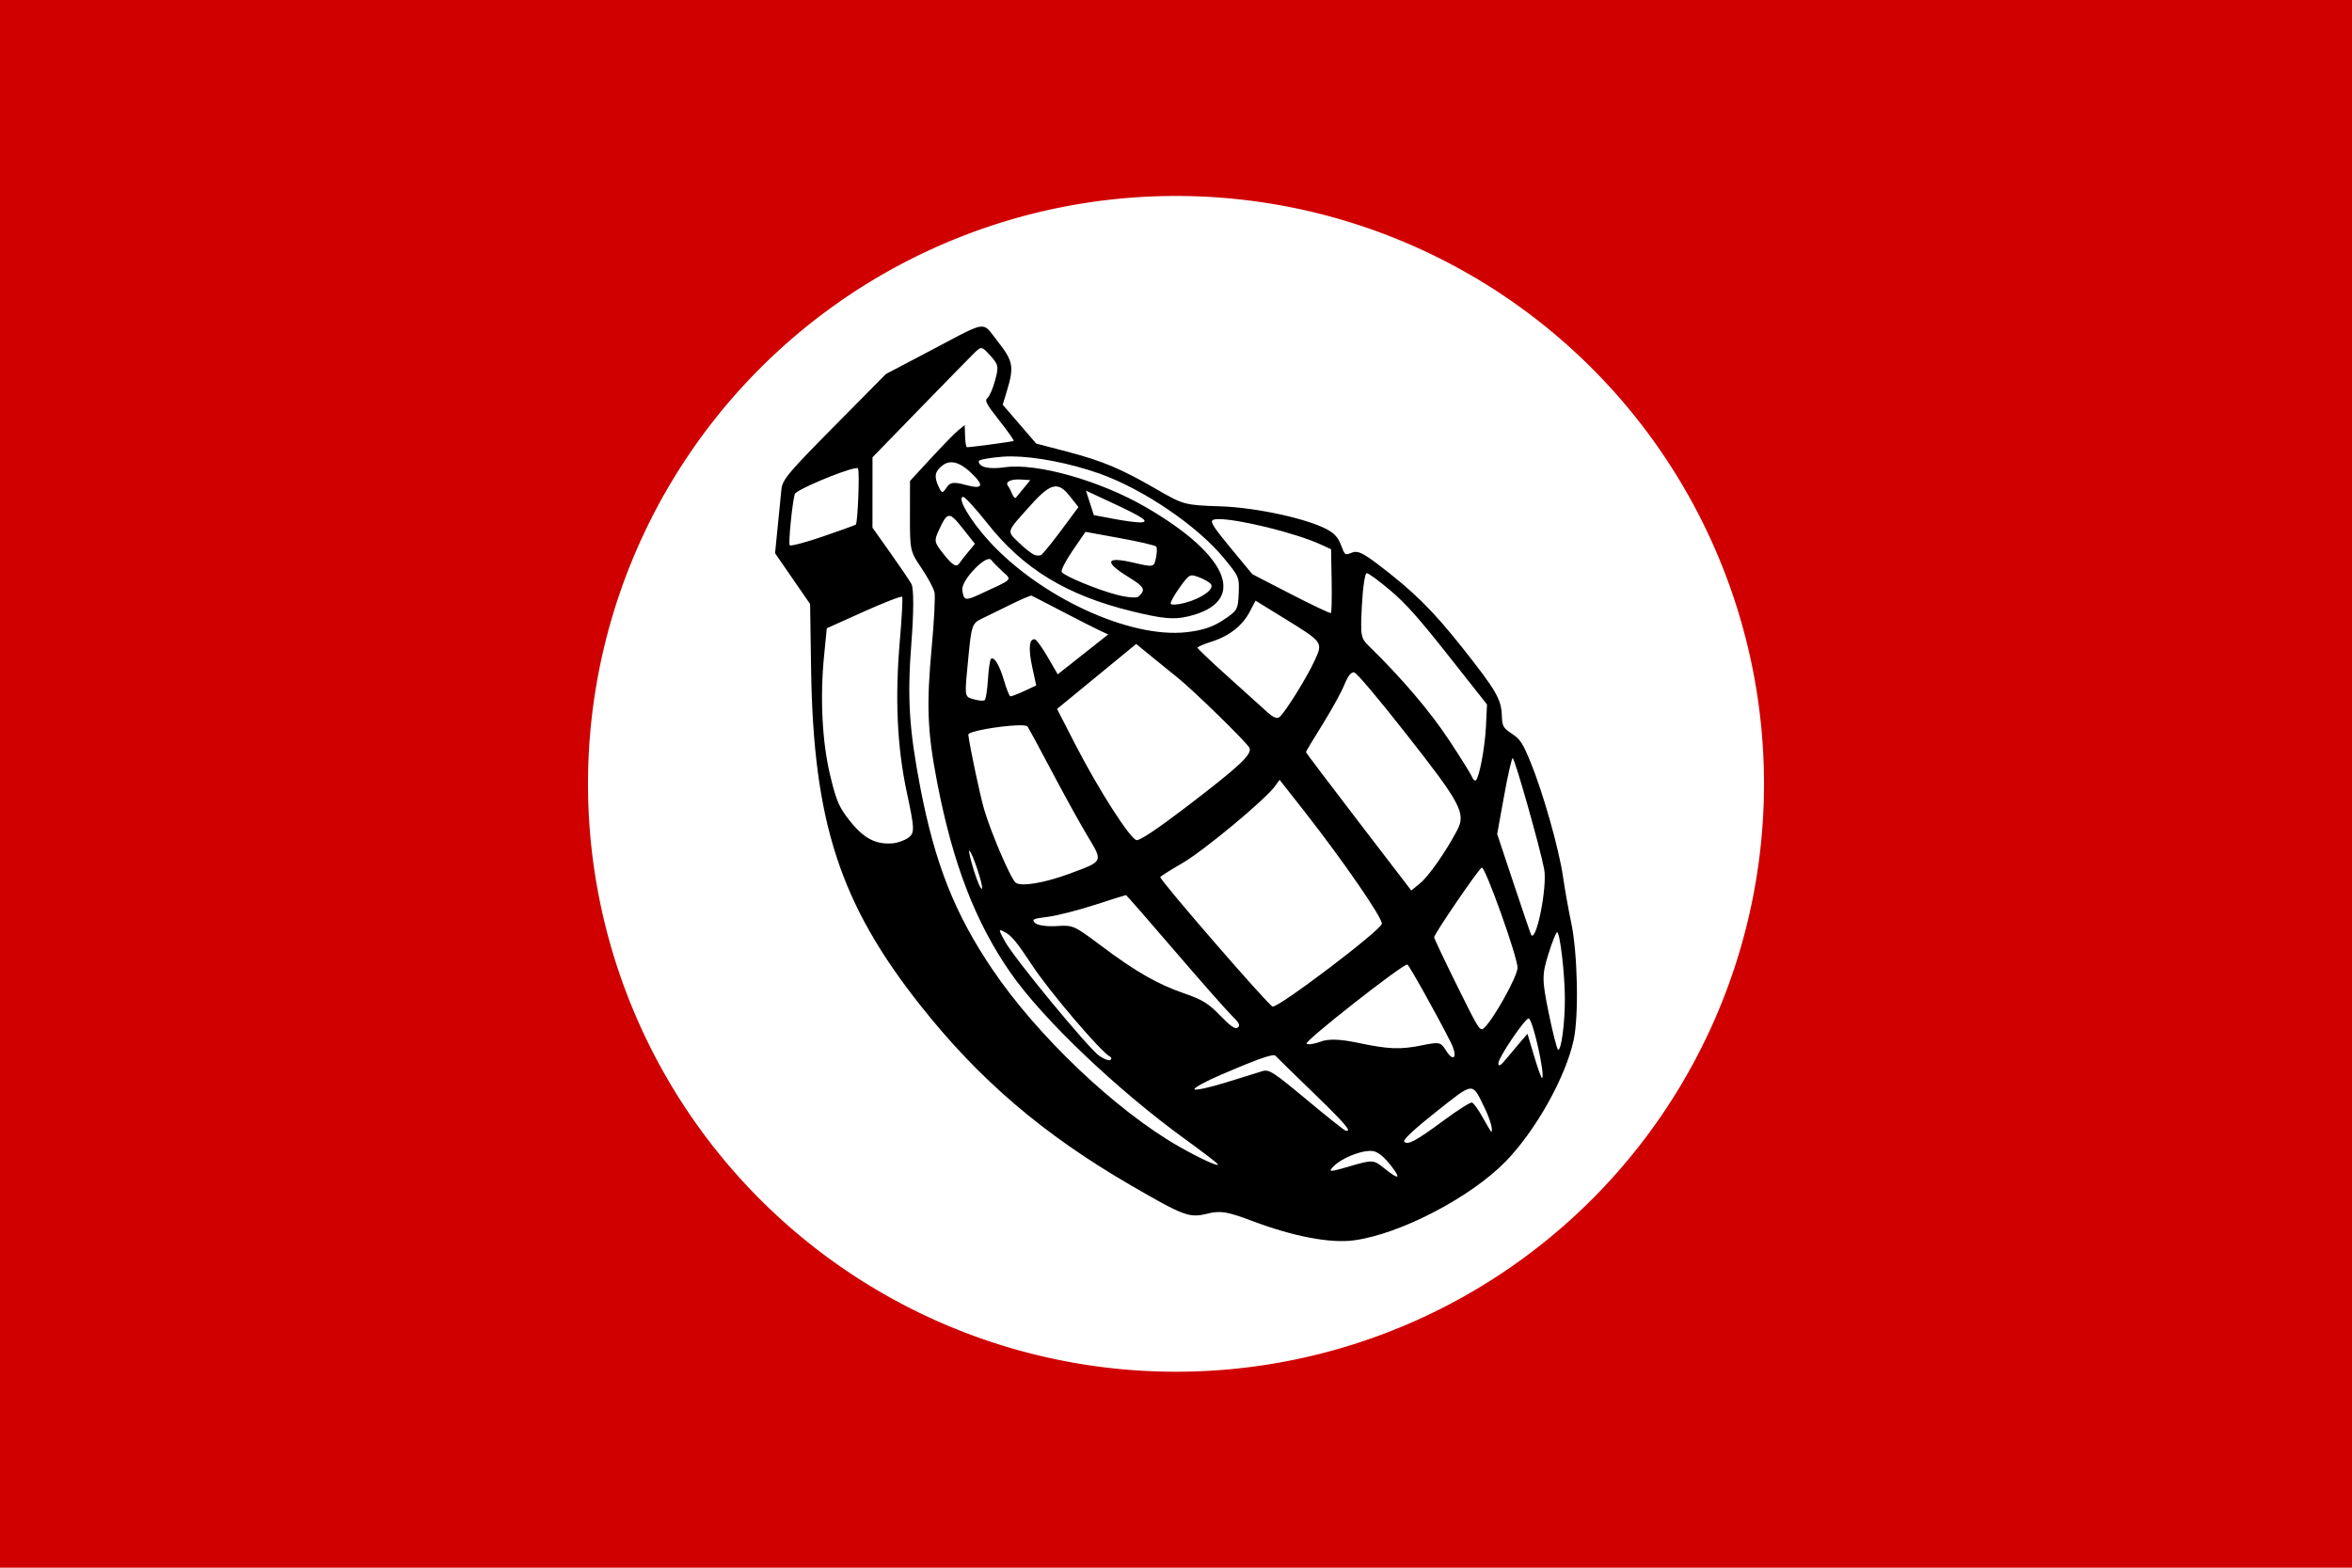 <svg xmlns="http://www.w3.org/2000/svg" xml:space="preserve" id="svg1" width="4608" height="3072" version="1.1" viewBox="0 0 1219.2 812.8"><defs id="defs1"><style id="style1">.cls-1{fill:#0283c0}.cls-2{fill:#fff}.cls-3{fill:#ef483f}</style></defs><path id="rect1" d="M 0 0 L 0 812.8 L 1219.2 812.8 L 1219.2 0 L 0 0 z" style="fill:#d00000;fill-rule:evenodd;stroke:none;stroke-width:8.467;stroke-linecap:round;stroke-linejoin:round;fill-opacity:1"/><path id="path1" d="M 609.6 101.6 A 304.8 304.8 0 0 0 304.8 406.4 A 304.8 304.8 0 0 0 609.6 711.2 A 304.8 304.8 0 0 0 914.4 406.4 A 304.8 304.8 0 0 0 609.6 101.6 z" style="fill:#fff;stroke-width:33.867;stroke-linecap:round;stroke-linejoin:round;stroke-miterlimit:128;paint-order:stroke fill markers"/><path id="path1432" d="M 509.299 169.349 C 505.561 169.051 499.147 172.928 481.465 182.228 L 459.225 193.926 L 432.416 221.029 C 408.527 245.181 405.548 248.743 405.056 253.744 C 404.754 256.831 403.888 265.534 403.135 273.083 L 401.764 286.809 L 410.845 299.984 L 419.926 313.159 L 420.455 347.505 C 421.671 426.241 435.455 468.574 476.989 521.128 C 507.56 559.81 540.73 588.183 586.234 614.575 C 613.72 630.517 616.469 631.541 625.708 629.275 C 632.645 627.573 636.002 628.11 648.964 632.994 C 670.489 641.106 689.505 644.73 701.863 643.074 C 725.746 639.874 762.362 620.812 780.55 602.111 L 780.55 602.112 C 796.086 586.138 811.543 558.527 815.713 539.303 C 818.5 526.456 817.796 493.861 814.393 478.015 C 813.057 471.798 811.17 461.2 810.199 454.465 C 808.118 440.033 799.698 410.411 793.229 394.766 C 789.245 385.13 788.006 383.265 783.687 380.393 C 779.153 377.379 778.703 376.558 778.499 370.903 C 778.194 362.483 775.474 357.824 757.963 335.73 C 742.537 316.267 732.608 306.477 713.981 292.368 C 706.476 286.683 703.728 285.433 701 286.461 C 697.003 287.966 697.342 288.21 694.925 282.113 C 693.555 278.657 691.802 276.696 688.315 274.722 C 678.305 269.054 651.305 263.131 632.696 262.52 C 614.177 261.913 613.399 261.707 599.782 253.812 C 581.148 243.008 571.537 238.97 552.84 234.086 L 537.147 229.988 L 528.462 219.905 L 519.777 209.823 L 521.857 202.982 C 525.77 190.115 525.252 187.226 517.203 177.037 C 513.493 172.34 512.205 169.582 509.299 169.349 z M 508.918 180.528 C 509.985 180.718 511.159 181.95 513.357 184.385 C 517.583 189.069 517.767 190.009 515.846 197.148 C 514.705 201.386 512.917 205.529 511.871 206.355 C 510.28 207.612 511.278 209.512 517.994 218.014 C 522.407 223.601 525.77 228.367 525.468 228.606 C 524.997 228.978 503.462 231.872 501.223 231.865 C 500.792 231.863 500.359 229.279 500.26 226.122 L 500.08 220.382 L 496.773 223.071 C 494.954 224.55 488.573 231.071 482.593 237.563 L 471.72 249.366 L 471.689 267.538 C 471.657 285.268 471.803 285.925 477.642 294.511 C 480.934 299.352 483.988 305.055 484.428 307.184 C 484.869 309.314 484.225 321.924 482.997 335.206 C 480.16 365.913 480.704 379.354 485.86 405.998 C 493.985 447.982 505.688 478.288 523.852 504.383 C 540.566 528.395 578.985 565.005 614.462 590.728 C 623.017 596.931 630.53 602.662 631.156 603.463 C 632.772 605.529 622.427 600.871 611.206 594.479 L 611.211 594.479 C 578.558 575.879 537.745 537.128 514.393 502.554 C 494.897 473.69 484.685 447.928 477.08 408.429 C 471.224 378.018 470.219 361.649 472.454 333.108 C 473.684 317.405 473.698 305.003 472.486 302.842 C 471.358 300.828 466.345 293.421 461.345 286.38 L 452.256 273.58 L 452.266 255.34 L 452.277 237.101 L 476.868 211.802 C 490.393 197.887 503.11 184.888 505.127 182.915 C 506.893 181.188 507.852 180.338 508.918 180.528 z M 524.511 236.633 C 536.91 236.737 554.61 240.136 569.751 245.472 C 592.426 253.463 620.661 272.613 634.358 289.291 C 642.351 299.025 642.452 299.265 642.098 307.764 C 641.755 316.025 641.431 316.581 634.145 321.438 C 628.694 325.071 623.278 326.863 614.961 327.784 C 585.566 331.038 539.334 309.692 512.698 280.568 C 502.899 269.852 495.772 257.655 499.303 257.643 C 500.24 257.639 505.892 263.822 511.864 271.382 C 530.55 295.037 553.023 308.691 586.886 316.964 C 602.538 320.788 608.285 321.329 615.554 319.662 C 646.975 312.459 637.868 288.445 594.073 263.016 C 570.278 249.2 537.397 239.888 520.805 242.266 C 512.558 243.449 507.34 242.213 507.337 239.075 C 507.336 238.363 512.83 237.337 519.545 236.795 C 521.077 236.671 522.74 236.618 524.511 236.633 z M 493.302 239.677 C 496.217 239.754 499.522 241.518 503.178 244.961 C 510.401 251.764 509.654 253.867 500.856 251.498 C 494.29 249.731 492.575 249.949 490.65 252.8 C 488.517 255.959 488.19 255.904 486.454 252.09 C 484.117 246.955 484.583 244.492 488.484 241.365 C 489.944 240.193 491.553 239.631 493.302 239.677 z M 442.991 242.842 C 443.961 242.656 444.587 242.644 444.753 242.855 C 445.693 244.044 444.645 271.056 443.623 271.99 C 443.326 272.261 435.687 275.023 426.647 278.127 C 417.607 281.231 409.829 283.288 409.364 282.699 C 408.599 281.731 410.618 261.219 411.972 256.198 C 412.562 254.011 436.199 244.146 442.991 242.842 z M 529.223 248.619 L 534.057 248.924 L 530.763 252.983 C 528.951 255.216 527.096 257.477 526.64 258.008 C 526.183 258.539 525.307 257.694 524.691 256.13 C 524.076 254.565 523.099 252.686 522.52 251.954 C 520.849 249.838 523.968 248.287 529.223 248.619 z M 546.851 252.209 C 547.305 252.172 547.749 252.193 548.187 252.27 C 550.289 252.642 552.25 254.321 554.527 257.203 L 559.025 262.898 L 552.515 271.703 C 546.442 279.919 542.819 284.505 540.093 287.431 C 539.47 288.1 537.795 288.242 536.372 287.746 C 534.949 287.25 531.256 284.377 528.165 281.361 C 521.731 275.085 521.335 276.329 534.397 261.781 C 539.991 255.551 543.671 252.467 546.851 252.209 z M 562.927 254.397 L 576.073 260.508 C 592.466 268.128 596.036 270.515 591.524 270.84 C 589.749 270.968 583.506 270.172 577.651 269.071 L 567.004 267.068 L 564.965 260.733 L 562.927 254.397 z M 491.938 267.446 C 493.595 267.349 495.58 269.578 499.12 274.059 L 505.373 281.974 L 501.803 286.272 C 499.84 288.636 497.864 291.162 497.414 291.885 C 495.842 294.406 493.873 293.28 488.941 287.037 L 488.941 287.037 C 484.213 281.052 484.107 280.464 486.729 274.784 C 488.953 269.965 490.281 267.543 491.938 267.446 z M 631.368 269.148 C 641.087 268.933 671.155 276.103 684.822 282.383 L 689.985 284.755 L 690.28 301.048 C 690.442 310.01 690.266 317.568 689.886 317.846 C 689.506 318.123 680.192 313.706 669.186 308.03 L 649.176 297.709 L 638.093 284.323 C 629.412 273.838 627.345 270.672 628.555 269.716 C 629.006 269.36 629.979 269.179 631.368 269.148 z M 562.676 275.749 L 580.576 279.011 C 590.421 280.805 598.869 282.771 599.349 283.379 C 599.83 283.987 599.76 286.667 599.197 289.334 C 598.174 294.165 598.127 294.174 587.083 291.619 C 573.23 288.414 572.269 291.349 584.67 298.988 C 593.411 304.373 594.111 305.716 590.074 309.354 C 589.154 310.184 584.116 309.74 578.879 308.369 L 578.878 308.369 C 568.758 305.719 552.154 298.874 550.37 296.615 C 549.782 295.87 552.31 290.87 555.988 285.505 L 562.676 275.749 z M 512.418 289.854 C 513.012 289.768 513.486 289.894 513.794 290.284 C 514.734 291.474 517.437 294.234 519.8 296.418 C 524.621 300.872 525.56 299.949 507.91 308.11 L 507.91 308.11 C 500.329 311.616 499.546 311.422 498.828 305.862 C 498.264 301.485 508.262 290.456 512.418 289.854 z M 708.461 297.156 C 709.371 297.153 714.818 301.134 720.564 306.003 C 728.782 312.967 735.258 320.231 750.91 340.045 L 770.808 365.235 L 770.291 376.337 C 769.777 387.374 766.85 403.064 765.018 404.595 C 764.491 405.037 763.595 404.215 763.027 402.771 L 763.027 402.771 C 762.459 401.326 757.173 392.848 751.281 383.931 C 741.207 368.686 726.697 351.628 709.79 335.154 C 705.329 330.807 705.154 329.836 705.961 313.881 C 706.426 304.685 707.551 297.159 708.461 297.156 z M 617.575 298.344 C 618.565 298.211 619.693 298.594 621.431 299.243 C 624.059 300.224 626.865 301.833 627.667 302.82 C 629.714 305.338 623.022 310.217 614.348 312.53 C 610.4 313.582 607.024 313.777 606.846 312.963 C 606.669 312.149 608.801 308.328 611.587 304.471 C 614.658 300.221 615.925 298.565 617.575 298.344 z M 534.67 308.808 C 535.096 308.967 542.315 312.685 550.711 317.069 C 559.107 321.453 567.888 325.917 570.224 326.988 L 574.471 328.935 L 561.382 339.274 L 548.293 349.614 L 543.129 340.733 C 540.289 335.849 537.322 331.699 536.536 331.511 C 533.545 330.796 532.972 336.115 535.019 345.581 L 537.143 355.402 L 530.89 358.315 C 527.45 359.916 524.221 361.128 523.715 361.007 C 523.209 360.886 521.767 357.296 520.511 353.03 C 518.116 344.891 515.373 340.271 513.715 341.58 C 513.175 342.007 512.457 346.816 512.121 352.266 C 511.783 357.717 511.024 362.559 510.431 363.026 C 509.839 363.494 507.361 363.298 504.924 362.591 C 499.727 361.081 499.866 362.26 502.143 339.018 C 503.541 324.745 504.104 323.122 508.375 321.043 C 510.957 319.786 517.755 316.453 523.482 313.637 C 529.208 310.821 534.243 308.648 534.67 308.808 z M 467.623 309.426 C 468.025 309.935 467.513 319.938 466.487 331.656 C 463.843 361.812 464.998 387.219 470.092 410.962 C 474.054 429.427 474.158 431.742 471.126 434.137 C 469.274 435.6 465.523 436.994 462.789 437.235 L 462.788 437.235 C 454.058 438.005 447.688 434.67 440.495 425.564 C 434.9 418.481 433.54 415.33 430.341 402.045 C 426.194 384.824 425.012 361.97 427.148 340.288 L 428.58 325.742 L 447.736 317.122 C 458.272 312.381 467.221 308.917 467.623 309.426 z M 650.825 311.425 L 665.353 320.375 C 686.002 333.095 685.87 332.913 681.416 342.595 C 677.412 351.297 666.338 369.098 663.274 371.757 C 662.058 372.811 659.912 371.955 656.953 369.235 L 656.952 369.234 C 654.488 366.969 645.338 358.719 636.619 350.903 C 627.9 343.086 620.765 336.3 620.765 335.823 C 620.765 335.347 624.021 333.935 628.002 332.687 C 637.138 329.823 644.045 324.404 647.853 317.113 L 650.825 311.425 z M 588.964 333.877 L 597.421 340.799 C 602.072 344.606 607.886 349.316 610.341 351.265 C 618.533 357.773 646.757 385.377 647.72 387.823 C 649.045 391.192 642.441 397.353 615.166 418.19 C 600.131 429.677 590.728 435.958 589.135 435.577 C 585.669 434.748 569.393 409.3 557.363 385.899 L 547.939 367.568 L 568.451 350.722 L 588.964 333.877 z M 701.973 348.636 C 703.368 348.97 713.772 361.266 728.507 379.993 C 757.33 416.626 759.999 421.648 755.343 430.478 C 749.472 441.612 740.64 454.251 736.161 457.928 L 731.568 461.7 L 704.282 426.108 C 689.275 406.532 676.977 390.263 676.954 389.954 C 676.933 389.644 680.761 383.245 685.465 375.733 C 690.169 368.221 695.292 358.927 696.848 355.08 C 698.74 350.404 700.44 348.267 701.973 348.636 z M 527.144 376.075 C 530.119 375.967 532.251 376.127 532.635 376.683 C 533.367 377.74 539.097 388.337 545.371 400.23 C 551.645 412.123 559.91 427.069 563.736 433.443 C 571.853 446.964 572.111 446.416 554.587 452.918 C 541.517 457.768 529.566 459.794 526.527 457.677 C 524.127 456.005 513.857 432.194 510.181 419.781 C 508.135 412.874 502.91 388.285 501.928 380.946 C 501.687 379.153 518.216 376.401 527.144 376.075 z M 784.143 393.078 C 785.268 393.347 798.439 439.862 800.456 450.69 C 802.123 459.644 796.498 488.279 793.753 484.805 C 793.533 484.525 789.467 472.625 784.719 458.36 L 776.086 432.424 L 779.668 412.644 C 781.637 401.765 783.651 392.961 784.143 393.078 z M 663.307 404.315 L 675.723 420.115 C 695.766 445.62 716.845 476.184 716.31 478.961 C 715.631 482.489 662.687 522.607 659.665 521.883 C 657.601 521.389 601.429 456.616 601.44 454.742 C 601.442 454.413 606.604 451.153 612.911 447.499 C 623.961 441.096 655.75 414.697 660.858 407.68 L 663.307 404.315 z M 502.44 441.051 C 503.887 441.397 510.034 459.959 508.977 460.793 C 508.432 461.223 506.545 456.911 504.784 451.211 C 503.022 445.51 501.967 440.938 502.44 441.051 z M 768.111 449.814 C 769.922 449.352 786.631 496.13 786.654 501.729 C 786.672 506.053 774.249 528.449 769.363 532.901 C 767.172 534.897 766.778 534.286 755.259 510.979 C 748.742 497.793 743.409 486.53 743.408 485.952 C 743.407 484.246 766.696 450.176 768.111 449.814 z M 583.701 464.08 C 583.945 464.104 595.235 477.041 608.791 492.832 C 622.346 508.623 635.679 523.749 638.419 526.444 C 642.382 530.343 643.037 531.633 641.622 532.751 C 640.316 533.783 637.894 532.134 632.515 526.551 C 626.493 520.3 623.204 518.262 614.042 515.109 C 600.031 510.286 588.783 503.841 570.666 490.254 C 556.701 479.781 556.223 479.571 547.661 480.148 C 542.852 480.473 537.879 479.766 536.61 478.579 C 534.62 476.717 535.478 476.28 542.849 475.396 C 547.55 474.832 558.565 472.046 567.327 469.205 C 576.089 466.363 583.457 464.057 583.701 464.08 z M 518.545 482.308 C 518.937 482.255 519.852 482.729 521.313 483.522 C 524.427 485.212 527.556 489.077 535.041 500.479 C 543.981 514.096 570.898 545.674 575.426 547.855 C 576.221 548.238 576.315 548.993 575.633 549.531 C 574.951 550.07 572.4 549.169 569.963 547.529 C 564.346 543.75 525.603 496.745 520.849 487.942 C 518.694 483.952 517.892 482.397 518.545 482.308 z M 807.184 483.328 C 808.684 483.687 811.165 505.065 811.182 517.775 C 811.2 530.487 809.329 544.65 807.686 544.257 C 807.101 544.118 804.904 535.553 802.804 525.225 C 799.288 507.936 799.272 505.523 802.603 494.773 C 804.592 488.351 806.654 483.201 807.184 483.328 z M 729.517 500.086 C 730.374 500.271 744.567 525.697 752.017 540.397 C 755.823 547.908 753.705 551.361 749.483 544.527 L 749.482 544.526 C 746.886 540.324 746.062 540.148 737.353 541.923 C 725.75 544.289 719.944 544.058 703.43 540.577 C 694.613 538.719 688.511 538.55 684.584 540.057 C 681.389 541.282 678.092 541.763 677.256 541.125 C 675.813 540.024 727.282 499.606 729.517 500.086 z M 792.447 528.059 C 794.589 528.571 801.085 557.603 799.363 558.964 C 799.043 559.217 797.209 554.151 795.286 547.707 L 791.791 535.991 L 788.079 540.313 C 786.037 542.69 782.661 546.708 780.576 549.241 C 777.866 552.534 776.758 553.138 776.691 551.36 C 776.582 548.494 790.685 527.637 792.447 528.059 z M 660.506 547.128 C 660.853 547.159 661.085 547.256 661.212 547.413 C 661.668 547.975 670.328 556.458 680.457 566.264 C 697.382 582.65 701.06 586.938 697.588 586.24 C 696.88 586.097 687.725 578.828 677.243 570.086 C 660.217 555.884 657.789 554.313 654.451 555.339 C 652.396 555.971 643.839 558.629 635.435 561.245 C 627.031 563.862 619.716 565.447 619.18 564.769 C 618.644 564.09 624.916 560.655 633.116 557.134 C 650.07 549.857 658.083 546.907 660.506 547.128 z M 761.961 564.433 C 764.922 564.183 766.225 567.572 769.516 574.293 C 772.386 580.152 774.062 586.019 773.088 586.789 C 772.926 586.915 770.939 583.64 768.67 579.508 C 766.402 575.376 763.847 571.826 762.993 571.62 C 762.139 571.415 755.549 575.606 748.349 580.935 C 733.866 591.654 729.534 593.959 727.858 591.838 C 727.172 590.969 733.635 584.963 744.461 576.411 C 754.383 568.573 759.001 564.683 761.961 564.433 z M 709.717 596.714 C 710.502 596.68 711.217 596.716 711.838 596.832 C 714.397 597.309 717.35 599.696 720.822 604.09 C 726.628 611.44 725.208 611.977 717.212 605.458 L 717.212 605.459 C 712.122 601.309 711.277 601.269 699.848 604.639 C 689.111 607.805 688.211 607.803 691.372 604.618 C 695.303 600.66 704.223 596.958 709.717 596.714 z" style="fill:#000;stroke-width:.265;stroke:none"/></svg>